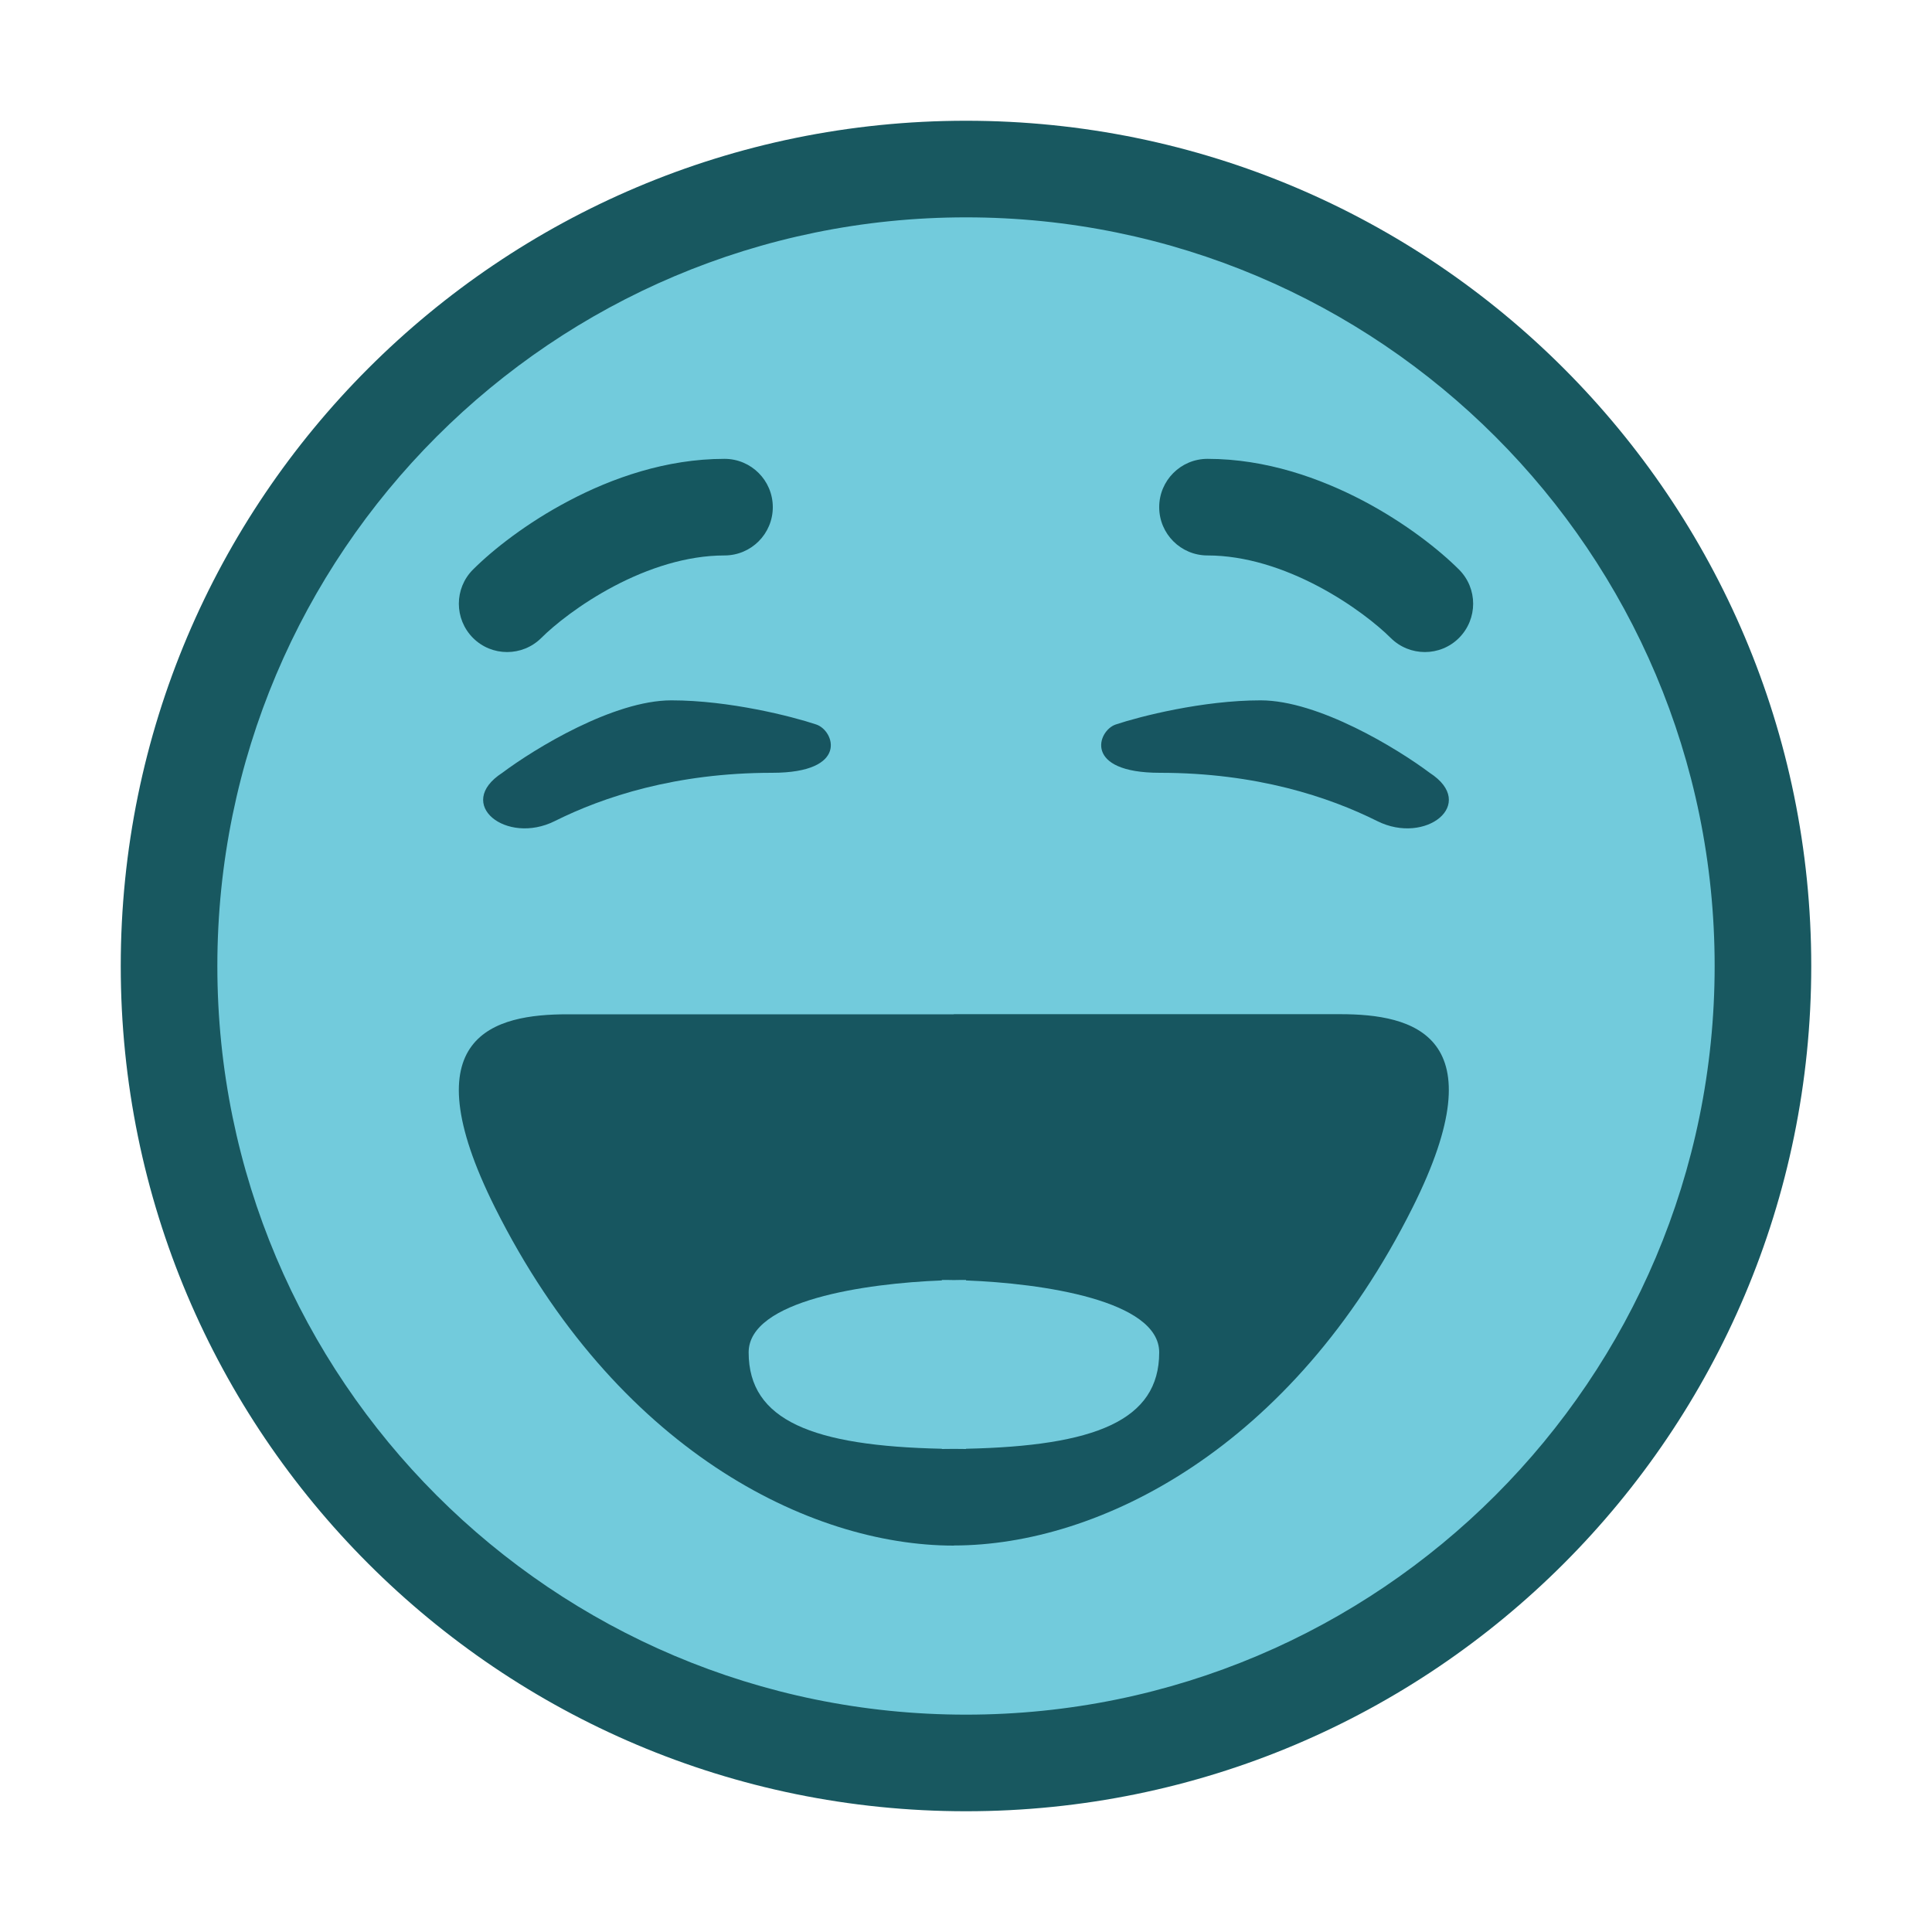 <svg xmlns="http://www.w3.org/2000/svg" width="16" height="16" fill="none" viewBox="0 0 16 16"><path fill="#72CBDC" d="M8 14.6C11.646 14.6 14.6 11.646 14.6 8C14.6 4.355 11.646 1.4 8 1.4C4.355 1.4 1.4 4.355 1.4 8C1.4 11.646 4.355 14.6 8 14.6Z"/><path fill="#15575F" fill-rule="evenodd" d="M5.086 4.854C4.805 5.002 4.588 5.178 4.483 5.283C4.326 5.439 4.073 5.439 3.917 5.283C3.761 5.126 3.761 4.873 3.917 4.717C4.079 4.555 4.361 4.331 4.714 4.146C5.065 3.961 5.514 3.8 6 3.8C6.221 3.8 6.4 3.979 6.4 4.2C6.4 4.421 6.221 4.6 6 4.6C5.686 4.6 5.367 4.706 5.086 4.854Z" clip-rule="evenodd"/><path fill="#175560" d="M5.56 5.8C5.08 5.8 4.427 6.2 4.16 6.4C3.76 6.659 4.194 7 4.594 6.8C4.994 6.6 5.594 6.4 6.394 6.4C7.034 6.4 6.91 6.05 6.76 6C6.56 5.933 6.04 5.8 5.56 5.8Z"/><path fill="#15575F" fill-rule="evenodd" d="M10.914 4.854C11.195 5.002 11.412 5.178 11.517 5.283C11.674 5.439 11.927 5.439 12.083 5.283C12.239 5.126 12.239 4.873 12.083 4.717C11.921 4.555 11.639 4.331 11.287 4.146C10.934 3.961 10.486 3.8 10 3.8C9.779 3.8 9.6 3.979 9.6 4.2C9.6 4.421 9.779 4.6 10 4.6C10.314 4.6 10.633 4.706 10.914 4.854Z" clip-rule="evenodd"/><path fill="#175560" d="M10.44 5.8C10.92 5.8 11.573 6.2 11.84 6.4C12.24 6.659 11.806 7 11.406 6.8C11.006 6.6 10.406 6.4 9.606 6.4C8.966 6.4 9.09 6.05 9.24 6C9.44 5.933 9.96 5.8 10.44 5.8Z"/><path fill="#175660" fill-rule="evenodd" d="M11.099 8.399C11.699 8.399 12.415 8.568 11.699 9.999C10.699 11.999 9.099 12.799 7.899 12.799V12.8C6.699 12.8 5.099 12 4.099 10C3.384 8.569 4.099 8.4 4.699 8.4H7.899V8.399H11.099Z" clip-rule="evenodd"/><path fill="#73CBDC" fill-rule="evenodd" d="M7.8 10.604C7.168 10.628 6.2 10.769 6.2 11.2C6.2 11.765 6.733 11.975 7.8 11.998V12C7.834 12 7.867 11.999 7.9 11.999C7.933 11.999 7.966 12 8 12V11.998C9.067 11.975 9.6 11.765 9.6 11.2C9.6 10.769 8.632 10.628 8 10.604V10.6C7.968 10.6 7.935 10.6 7.9 10.601C7.865 10.6 7.832 10.6 7.8 10.6V10.604Z" clip-rule="evenodd"/><path fill="#185860" fill-rule="evenodd" d="M8 1.8C4.576 1.8 1.8 4.576 1.8 8C1.8 11.424 4.576 14.2 8 14.2C11.424 14.2 14.2 11.424 14.2 8C14.2 4.576 11.424 1.8 8 1.8ZM1 8C1 4.134 4.134 1 8 1C11.866 1 15 4.134 15 8C15 11.866 11.866 15 8 15C4.134 15 1 11.866 1 8Z" clip-rule="evenodd"/></svg>